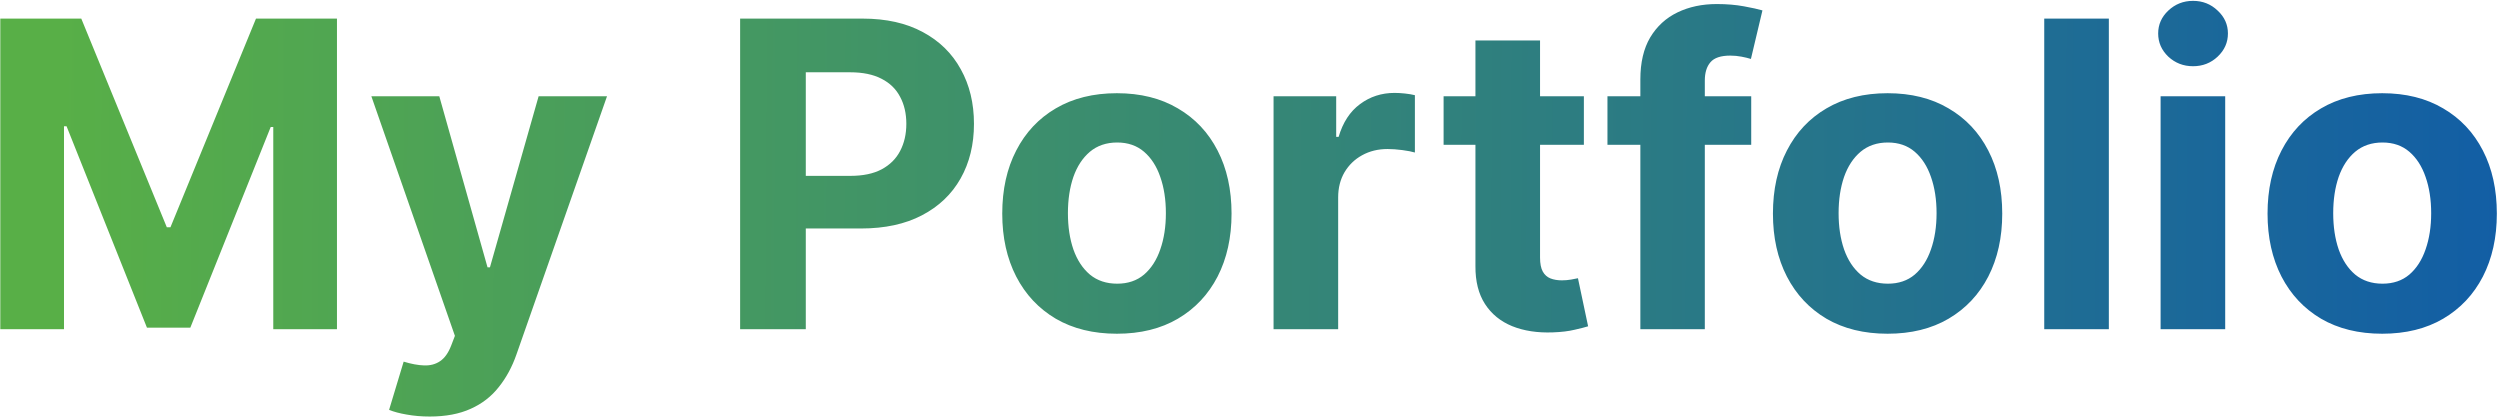 <svg width="281" height="47" viewBox="0 0 281 47" fill="none" xmlns="http://www.w3.org/2000/svg">
<path d="M0.034 2.091H9.136L18.75 25.546H19.159L28.773 2.091H37.875V37H30.716V14.278H30.426L21.392 36.83H16.517L7.483 14.193H7.193V37H0.034V2.091ZM48.303 46.818C47.382 46.818 46.519 46.744 45.712 46.597C44.916 46.46 44.257 46.284 43.734 46.068L45.371 40.648C46.223 40.909 46.99 41.051 47.672 41.074C48.365 41.097 48.962 40.938 49.462 40.597C49.973 40.256 50.388 39.676 50.706 38.858L51.132 37.75L41.74 10.818H49.376L54.797 30.046H55.07L60.541 10.818H68.229L58.053 39.83C57.564 41.239 56.899 42.466 56.058 43.511C55.229 44.568 54.178 45.381 52.905 45.949C51.632 46.528 50.098 46.818 48.303 46.818ZM83.19 37V2.091H96.963C99.611 2.091 101.866 2.597 103.73 3.608C105.594 4.608 107.014 6 107.991 7.784C108.98 9.557 109.474 11.602 109.474 13.921C109.474 16.239 108.974 18.284 107.974 20.057C106.974 21.829 105.526 23.21 103.628 24.199C101.741 25.188 99.457 25.682 96.776 25.682H87.997V19.767H95.582C97.003 19.767 98.173 19.523 99.094 19.034C100.026 18.534 100.719 17.847 101.173 16.972C101.639 16.085 101.872 15.068 101.872 13.921C101.872 12.761 101.639 11.75 101.173 10.886C100.719 10.011 100.026 9.335 99.094 8.858C98.162 8.369 96.98 8.125 95.548 8.125H90.571V37H83.19ZM125.54 37.511C122.892 37.511 120.602 36.949 118.67 35.824C116.75 34.688 115.267 33.108 114.222 31.085C113.176 29.051 112.653 26.693 112.653 24.011C112.653 21.307 113.176 18.943 114.222 16.921C115.267 14.886 116.75 13.307 118.67 12.182C120.602 11.046 122.892 10.477 125.54 10.477C128.188 10.477 130.472 11.046 132.392 12.182C134.324 13.307 135.812 14.886 136.858 16.921C137.903 18.943 138.426 21.307 138.426 24.011C138.426 26.693 137.903 29.051 136.858 31.085C135.812 33.108 134.324 34.688 132.392 35.824C130.472 36.949 128.188 37.511 125.54 37.511ZM125.574 31.886C126.778 31.886 127.784 31.546 128.591 30.864C129.398 30.171 130.006 29.227 130.415 28.034C130.835 26.841 131.045 25.483 131.045 23.96C131.045 22.438 130.835 21.079 130.415 19.886C130.006 18.693 129.398 17.75 128.591 17.057C127.784 16.364 126.778 16.017 125.574 16.017C124.358 16.017 123.335 16.364 122.506 17.057C121.688 17.75 121.068 18.693 120.648 19.886C120.239 21.079 120.034 22.438 120.034 23.96C120.034 25.483 120.239 26.841 120.648 28.034C121.068 29.227 121.688 30.171 122.506 30.864C123.335 31.546 124.358 31.886 125.574 31.886ZM143.148 37V10.818H150.188V15.386H150.46C150.938 13.761 151.739 12.534 152.864 11.704C153.989 10.864 155.284 10.443 156.75 10.443C157.114 10.443 157.506 10.466 157.926 10.511C158.347 10.557 158.716 10.619 159.034 10.699V17.142C158.693 17.04 158.222 16.949 157.619 16.869C157.017 16.79 156.466 16.75 155.966 16.75C154.898 16.75 153.943 16.983 153.102 17.449C152.273 17.903 151.614 18.54 151.125 19.358C150.648 20.176 150.409 21.119 150.409 22.188V37H143.148ZM178.027 10.818V16.273H162.26V10.818H178.027ZM165.839 4.545H173.101V28.954C173.101 29.625 173.203 30.148 173.408 30.523C173.612 30.886 173.896 31.142 174.26 31.29C174.635 31.438 175.067 31.511 175.555 31.511C175.896 31.511 176.237 31.483 176.578 31.426C176.919 31.358 177.18 31.307 177.362 31.273L178.504 36.676C178.141 36.79 177.629 36.92 176.97 37.068C176.311 37.227 175.51 37.324 174.567 37.358C172.817 37.426 171.283 37.193 169.964 36.659C168.658 36.125 167.641 35.295 166.913 34.17C166.186 33.045 165.828 31.625 165.839 29.909V4.545ZM196.837 10.818V16.273H180.678V10.818H196.837ZM184.376 37V8.926C184.376 7.028 184.746 5.455 185.484 4.205C186.234 2.955 187.257 2.017 188.553 1.392C189.848 0.767 191.32 0.455 192.967 0.455C194.081 0.455 195.098 0.54 196.018 0.71C196.95 0.881 197.643 1.034 198.098 1.17L196.803 6.625C196.518 6.534 196.166 6.449 195.746 6.369C195.337 6.29 194.916 6.25 194.484 6.25C193.416 6.25 192.672 6.5 192.251 7C191.831 7.489 191.621 8.176 191.621 9.062V37H184.376ZM212.165 37.511C209.517 37.511 207.227 36.949 205.295 35.824C203.375 34.688 201.892 33.108 200.847 31.085C199.801 29.051 199.278 26.693 199.278 24.011C199.278 21.307 199.801 18.943 200.847 16.921C201.892 14.886 203.375 13.307 205.295 12.182C207.227 11.046 209.517 10.477 212.165 10.477C214.812 10.477 217.097 11.046 219.017 12.182C220.949 13.307 222.438 14.886 223.483 16.921C224.528 18.943 225.051 21.307 225.051 24.011C225.051 26.693 224.528 29.051 223.483 31.085C222.438 33.108 220.949 34.688 219.017 35.824C217.097 36.949 214.812 37.511 212.165 37.511ZM212.199 31.886C213.403 31.886 214.409 31.546 215.216 30.864C216.023 30.171 216.631 29.227 217.04 28.034C217.46 26.841 217.67 25.483 217.67 23.96C217.67 22.438 217.46 21.079 217.04 19.886C216.631 18.693 216.023 17.75 215.216 17.057C214.409 16.364 213.403 16.017 212.199 16.017C210.983 16.017 209.96 16.364 209.131 17.057C208.313 17.75 207.693 18.693 207.273 19.886C206.864 21.079 206.659 22.438 206.659 23.96C206.659 25.483 206.864 26.841 207.273 28.034C207.693 29.227 208.313 30.171 209.131 30.864C209.96 31.546 210.983 31.886 212.199 31.886ZM237.034 2.091V37H229.773V2.091H237.034ZM242.851 37V10.818H250.112V37H242.851ZM246.499 7.443C245.419 7.443 244.493 7.085 243.72 6.369C242.959 5.642 242.578 4.773 242.578 3.761C242.578 2.761 242.959 1.903 243.72 1.188C244.493 0.46 245.419 0.097 246.499 0.097C247.578 0.097 248.499 0.46 249.26 1.188C250.033 1.903 250.419 2.761 250.419 3.761C250.419 4.773 250.033 5.642 249.26 6.369C248.499 7.085 247.578 7.443 246.499 7.443ZM267.759 37.511C265.111 37.511 262.821 36.949 260.889 35.824C258.969 34.688 257.486 33.108 256.44 31.085C255.395 29.051 254.872 26.693 254.872 24.011C254.872 21.307 255.395 18.943 256.44 16.921C257.486 14.886 258.969 13.307 260.889 12.182C262.821 11.046 265.111 10.477 267.759 10.477C270.406 10.477 272.69 11.046 274.611 12.182C276.543 13.307 278.031 14.886 279.077 16.921C280.122 18.943 280.645 21.307 280.645 24.011C280.645 26.693 280.122 29.051 279.077 31.085C278.031 33.108 276.543 34.688 274.611 35.824C272.69 36.949 270.406 37.511 267.759 37.511ZM267.793 31.886C268.997 31.886 270.003 31.546 270.81 30.864C271.616 30.171 272.224 29.227 272.634 28.034C273.054 26.841 273.264 25.483 273.264 23.96C273.264 22.438 273.054 21.079 272.634 19.886C272.224 18.693 271.616 17.75 270.81 17.057C270.003 16.364 268.997 16.017 267.793 16.017C266.577 16.017 265.554 16.364 264.724 17.057C263.906 17.75 263.287 18.693 262.866 19.886C262.457 21.079 262.253 22.438 262.253 23.96C262.253 25.483 262.457 26.841 262.866 28.034C263.287 29.227 263.906 30.171 264.724 30.864C265.554 31.546 266.577 31.886 267.793 31.886Z" fill="url(#paint0_linear_1_2732)"/>
<defs>
<linearGradient id="paint0_linear_1_2732" x1="6.244" y1="25.752" x2="301.775" y2="27.493" gradientUnits="userSpaceOnUse">
<stop stop-color="#58AF47"/>
<stop offset="1" stop-color="#0D58AC"/>
</linearGradient>
</defs>
</svg>

